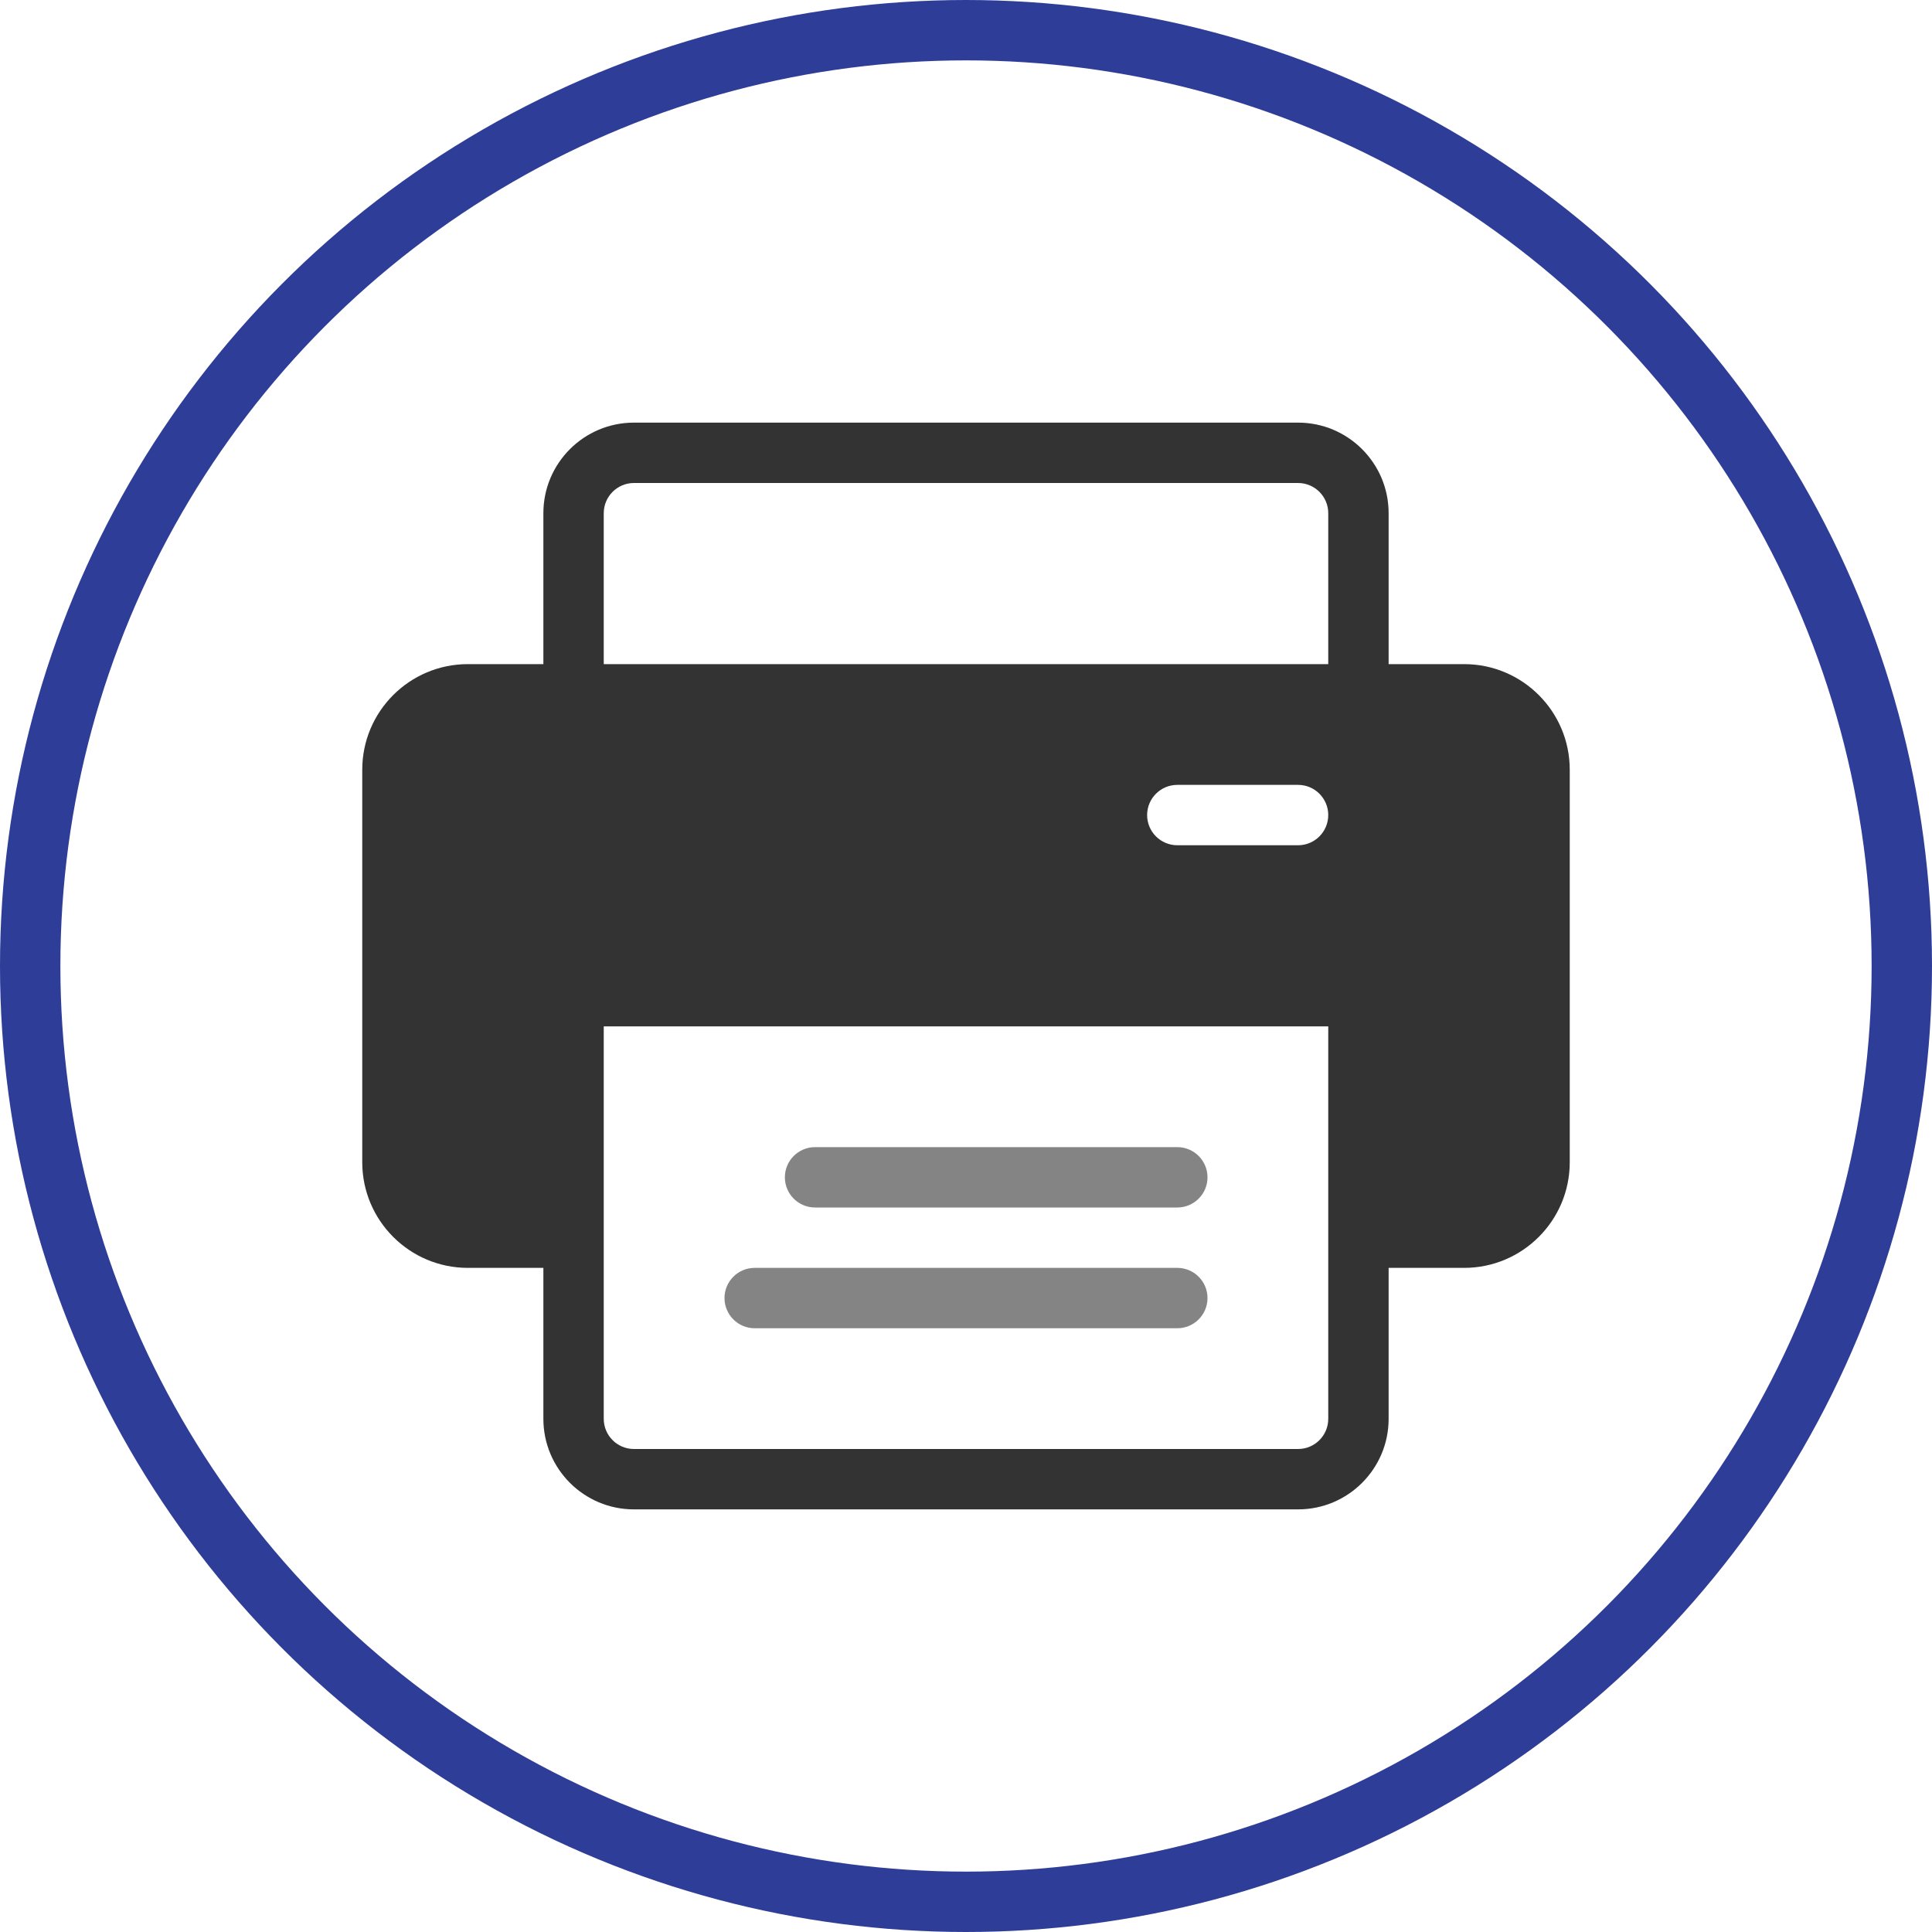 <svg version="1.1" xmlns="http://www.w3.org/2000/svg" xmlns:xlink="http://www.w3.org/1999/xlink" x="0px" y="0px" viewBox="0 0 32 32" style="enable-background:new 0 0 32 32;" xml:space="preserve"><circle cx="16" cy="16" r="14" fill="none" stroke="none"/><g><path d="M10.5,8h11C21.776,8,22,8.224,22,8.5V11H10V8.5C10,8.224,10.224,8,10.5,8z M9,11H7.75
		C6.784,11,6,11.783,6,12.75v6.5C6,20.216,6.784,21,7.75,21H9v2.5c0,0.828,0.672,1.5,1.5,1.5h11c0.828,0,1.5-0.672,1.5-1.5V21h1.25
		c0.966,0,1.75-0.784,1.75-1.75v-6.5c0-0.967-0.784-1.75-1.75-1.75H23V8.5C23,7.672,22.328,7,21.5,7h-11C9.672,7,9,7.672,9,8.5V11z
		 M22,22v1.5c0,0.276-0.224,0.5-0.5,0.5h-11c-0.276,0-0.5-0.224-0.5-0.5V22v-1v-4h12v4V22z M19.5,13c-0.276,0-0.5,0.224-0.5,0.5
		s0.224,0.5,0.5,0.5h2c0.276,0,0.5-0.224,0.5-0.5S21.776,13,21.5,13H19.5z" fill-rule="evenodd" clip-rule="evenodd" fill="#333333"/><path d="M13.5,19h6c0.276,0,0.5,0.224,0.5,0.5l0,0c0,0.276-0.224,0.5-0.5,0.5h-6c-0.276,0-0.5-0.224-0.5-0.5l0,0
		C13,19.224,13.224,19,13.5,19z" opacity="0.6" fill="#333333" enable-background="new"/><path d="M12.5,21h7c0.276,0,0.5,0.224,0.5,0.5l0,0c0,0.276-0.224,0.5-0.5,0.5h-7c-0.276,0-0.5-0.224-0.5-0.5l0,0
		C12,21.224,12.224,21,12.5,21z" opacity="0.6" fill="#333333" enable-background="new"/></g><circle cx="16" cy="16" r="15.5" fill="none" stroke="#2e3d98"/></svg>
